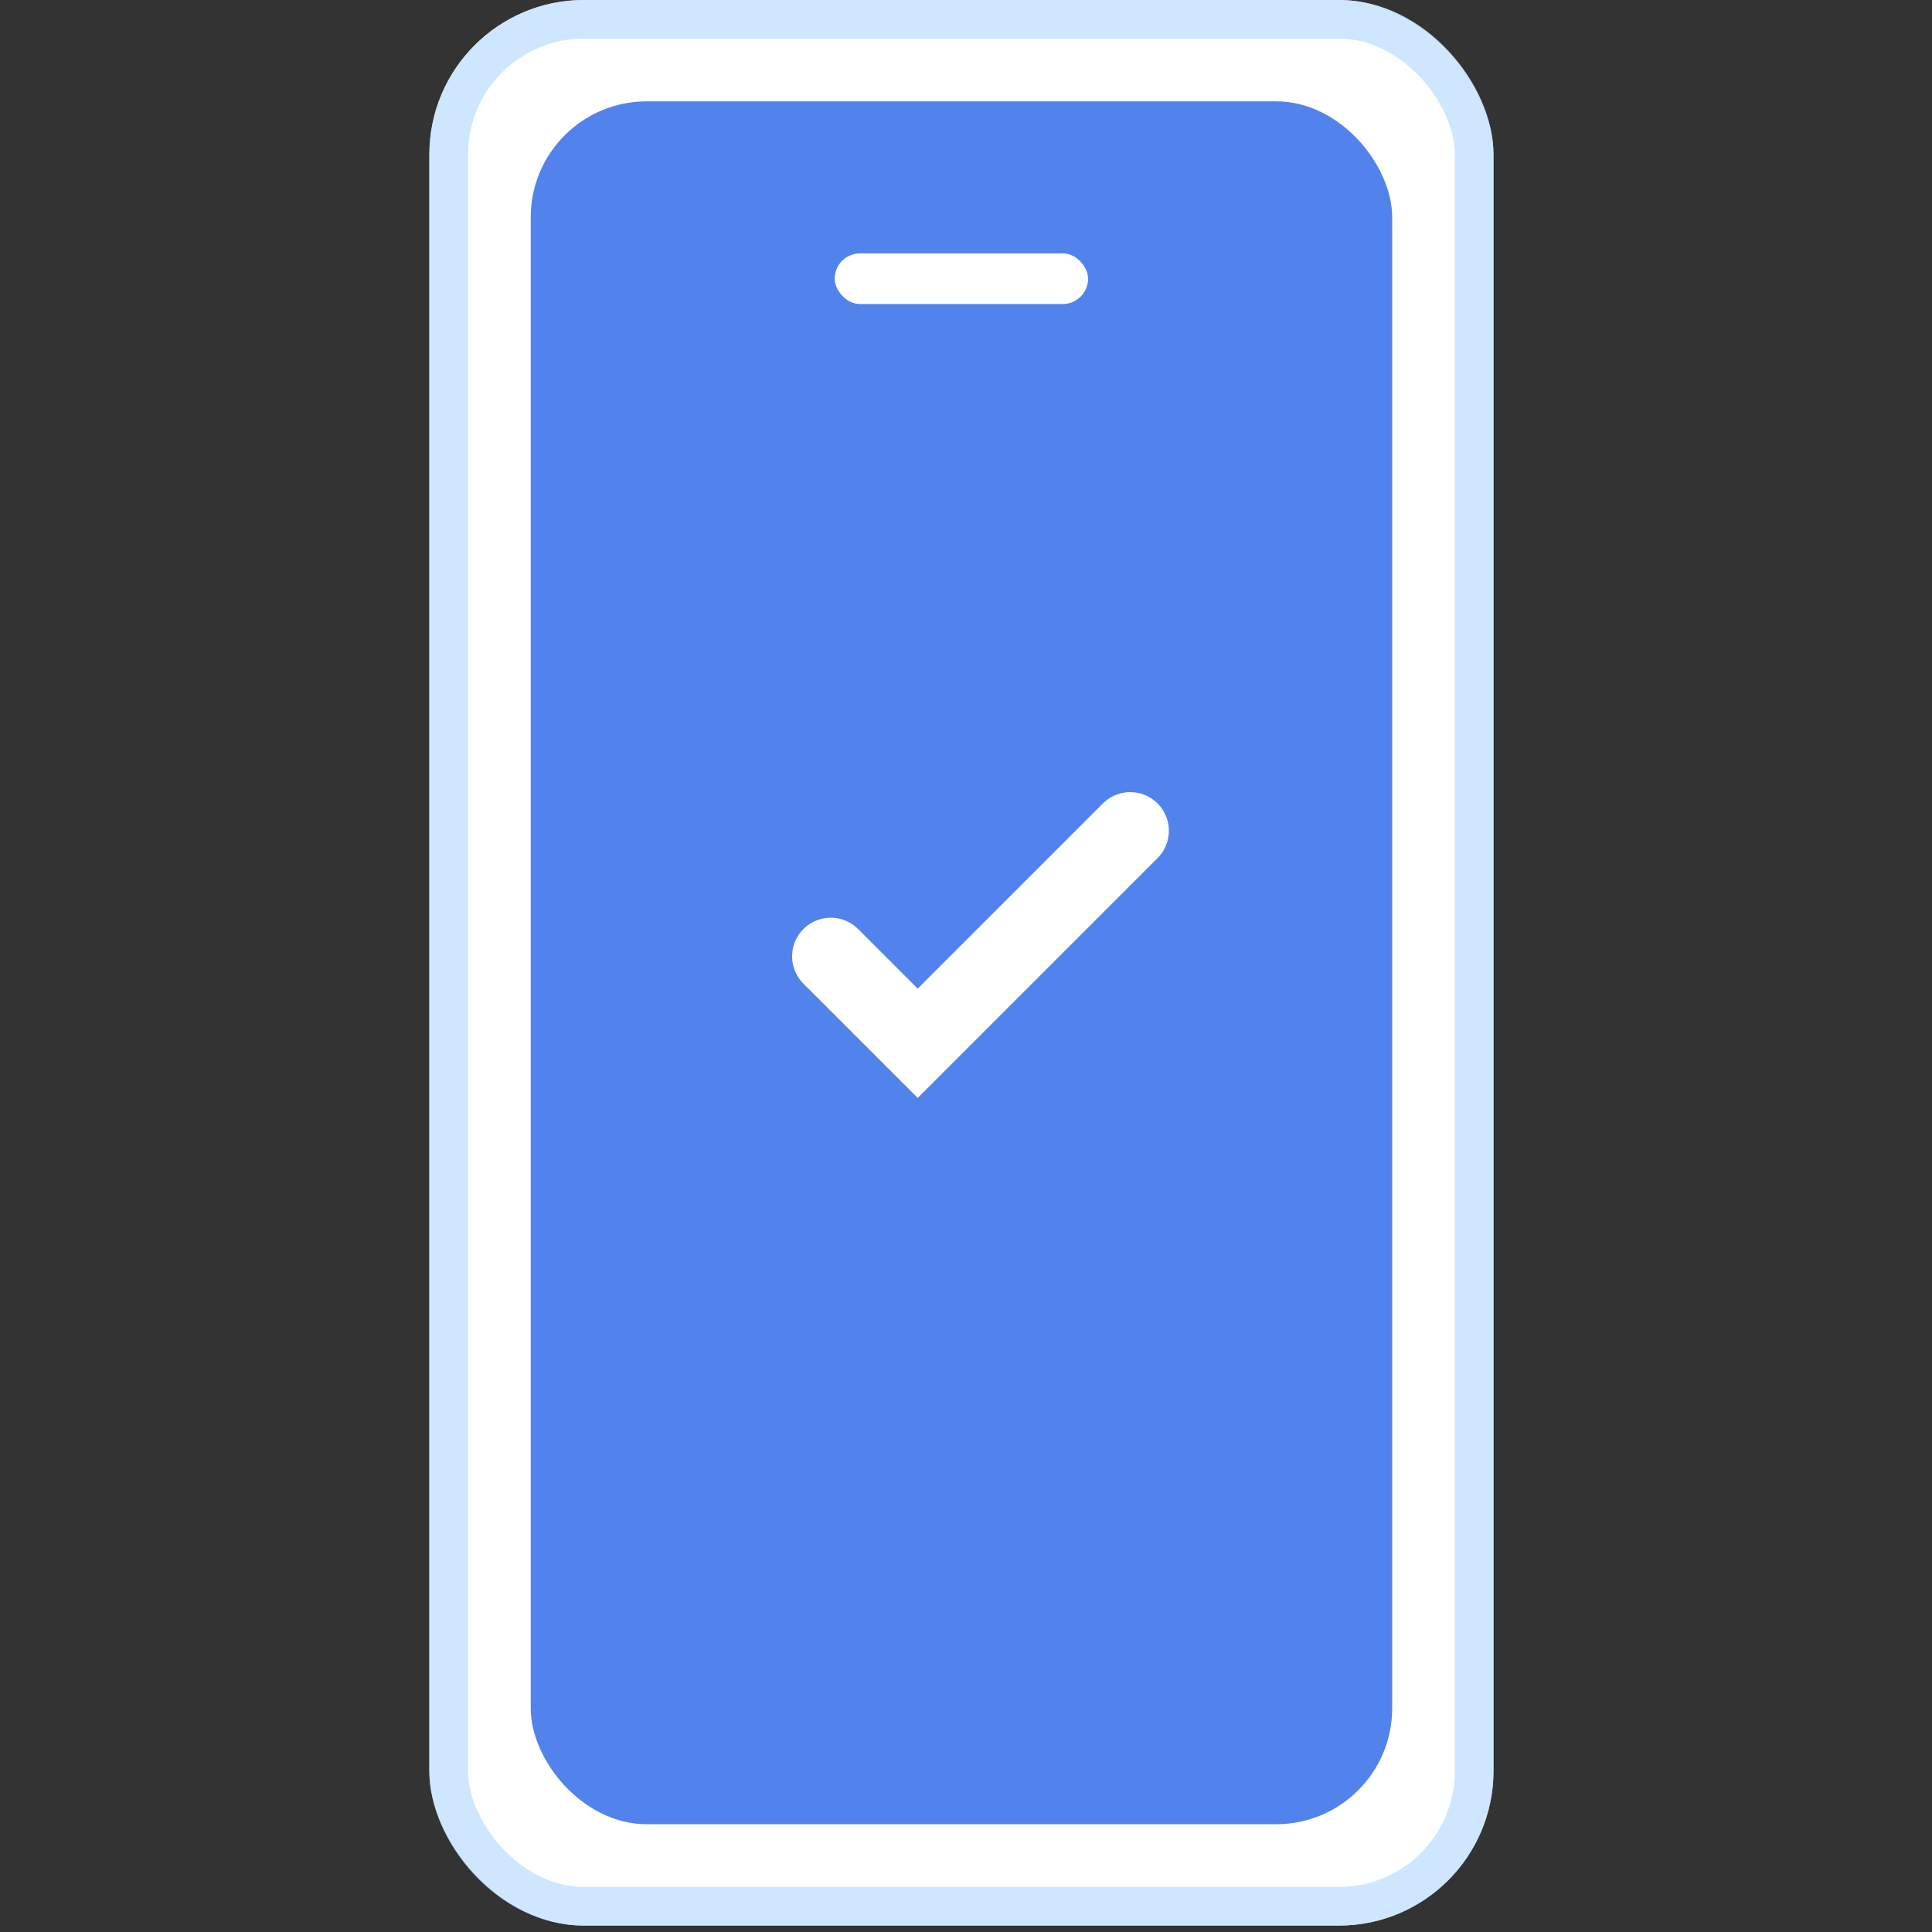 <svg width="100" height="100" viewBox="0 0 100 100" fill="none" xmlns="http://www.w3.org/2000/svg">
<rect x="0" y="0" width="100" height="100" fill="#333333" stroke="none"/>
<g id="Frame 1410086639">
<g id="Group 1000005427">
<g id="Rectangle 300">
<rect x="22.223" width="55.079" height="99.667" rx="8" fill="white"/>
<rect x="23.223" y="1" width="53.079" height="97.667" rx="7" stroke="#B9DDFF" stroke-opacity="0.7" stroke-width="2"/>
</g>
<rect id="Rectangle 301" x="27.471" y="5.246" width="44.588" height="89.175" rx="6" fill="#5283EC"/>
<path id="Vector 891" d="M43 49.5L47.5 54L58.5 43" stroke="white" stroke-width="4" stroke-linecap="round"/>
<rect id="Rectangle 34624323" x="43.205" y="13.114" width="13.114" height="2.623" rx="1.311" fill="white"/>
</g>
</g>
</svg>
